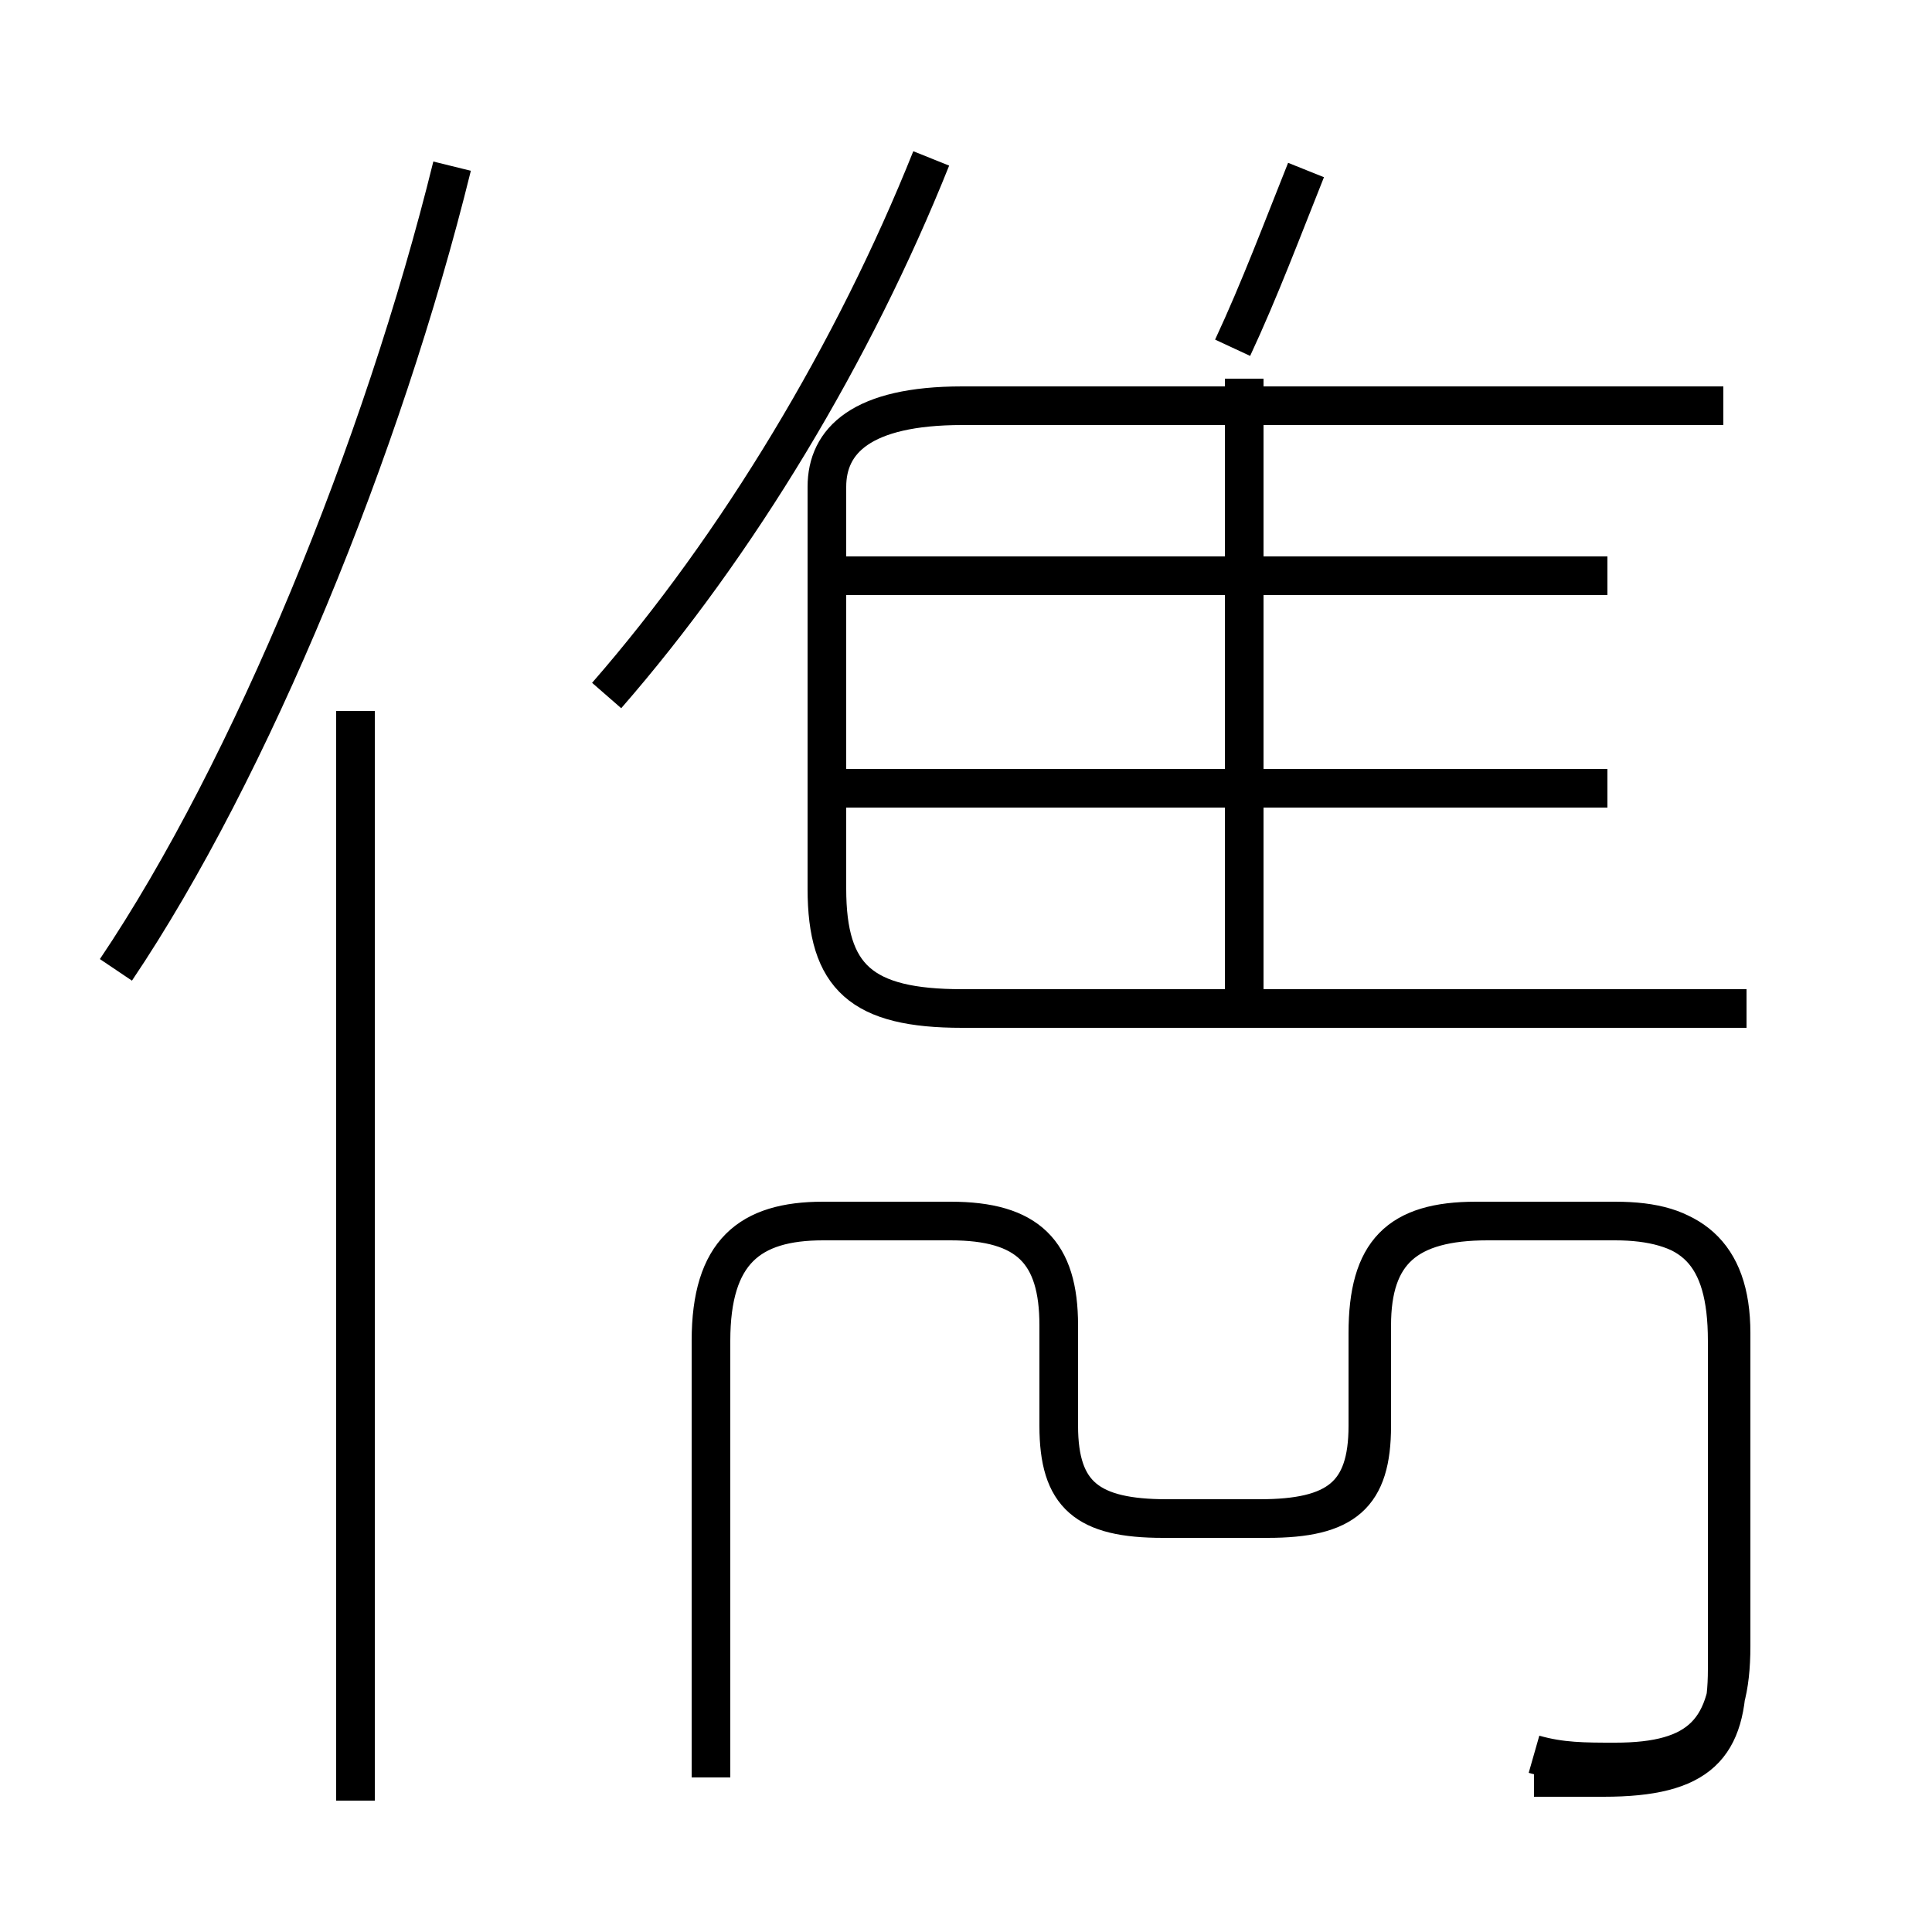 <?xml version='1.0' encoding='utf8'?>
<svg viewBox="0.0 -6.0 50.0 50.0" version="1.1" xmlns="http://www.w3.org/2000/svg">
<rect x="0.0" y="-6.0" width="50.0" height="50.0" fill="#808080" stroke="none"/>
<rect x="-1000" y="-1000" width="2000" height="2000" stroke="white" fill="white"/>
<g style="fill:white;stroke:#000000;  stroke-width:1">
<path d="M 18.4 2.0 L 18.4 -9.3 C 18.4 -11.6 19.4 -12.4 21.3 -12.4 L 24.6 -12.4 C 26.6 -12.4 27.4 -11.6 27.4 -9.7 L 27.4 -7.1 C 27.4 -5.3 28.2 -4.7 30.2 -4.7 L 32.8 -4.7 C 34.8 -4.7 35.5 -5.3 35.5 -7.1 L 35.5 -9.7 C 35.5 -11.6 36.4 -12.4 38.5 -12.4 L 41.8 -12.4 C 43.8 -12.4 44.7 -11.6 44.7 -9.3 L 44.7 -0.8 C 44.7 1.2 44.0 2.0 41.5 2.0 L 39.7 2.0 M 9.2 2.6 L 9.2 -25.6 M 3.0 -18.9 C 6.5 -24.1 9.9 -32.4 11.7 -39.7 M 39.7 1.4 C 40.4 1.6 41.0 1.6 41.8 1.6 C 44.0 1.6 44.8 0.8 44.8 -1.4 L 44.8 -9.5 C 44.8 -11.6 43.7 -12.4 41.8 -12.4 L 38.2 -12.4 C 36.2 -12.4 35.4 -11.6 35.4 -9.5 L 35.4 -7.1 C 35.4 -5.3 34.6 -4.7 32.6 -4.7 L 30.1 -4.7 C 28.1 -4.7 27.4 -5.3 27.4 -7.1 L 27.4 -9.7 C 27.4 -11.6 26.6 -12.4 24.6 -12.4 L 21.3 -12.4 C 19.4 -12.4 18.4 -11.6 18.4 -9.3 L 18.4 2.0 M 41.6 -23.6 L 21.4 -23.6 M 32.2 -18.4 L 32.2 -34.2 M 41.6 -29.1 L 21.4 -29.1 M 45.2 -17.9 L 24.9 -17.9 C 22.3 -17.9 21.4 -18.7 21.4 -21.0 L 21.4 -31.4 C 21.4 -32.6 22.3 -33.5 24.9 -33.5 L 44.6 -33.5 M 15.7 -26.0 C 19.1 -29.9 22.1 -34.9 24.1 -39.9 M 31.9 -35.0 C 32.6 -36.5 33.2 -38.1 33.8 -39.6" transform="translate(0.0 38.0)" />
</g>
</svg>